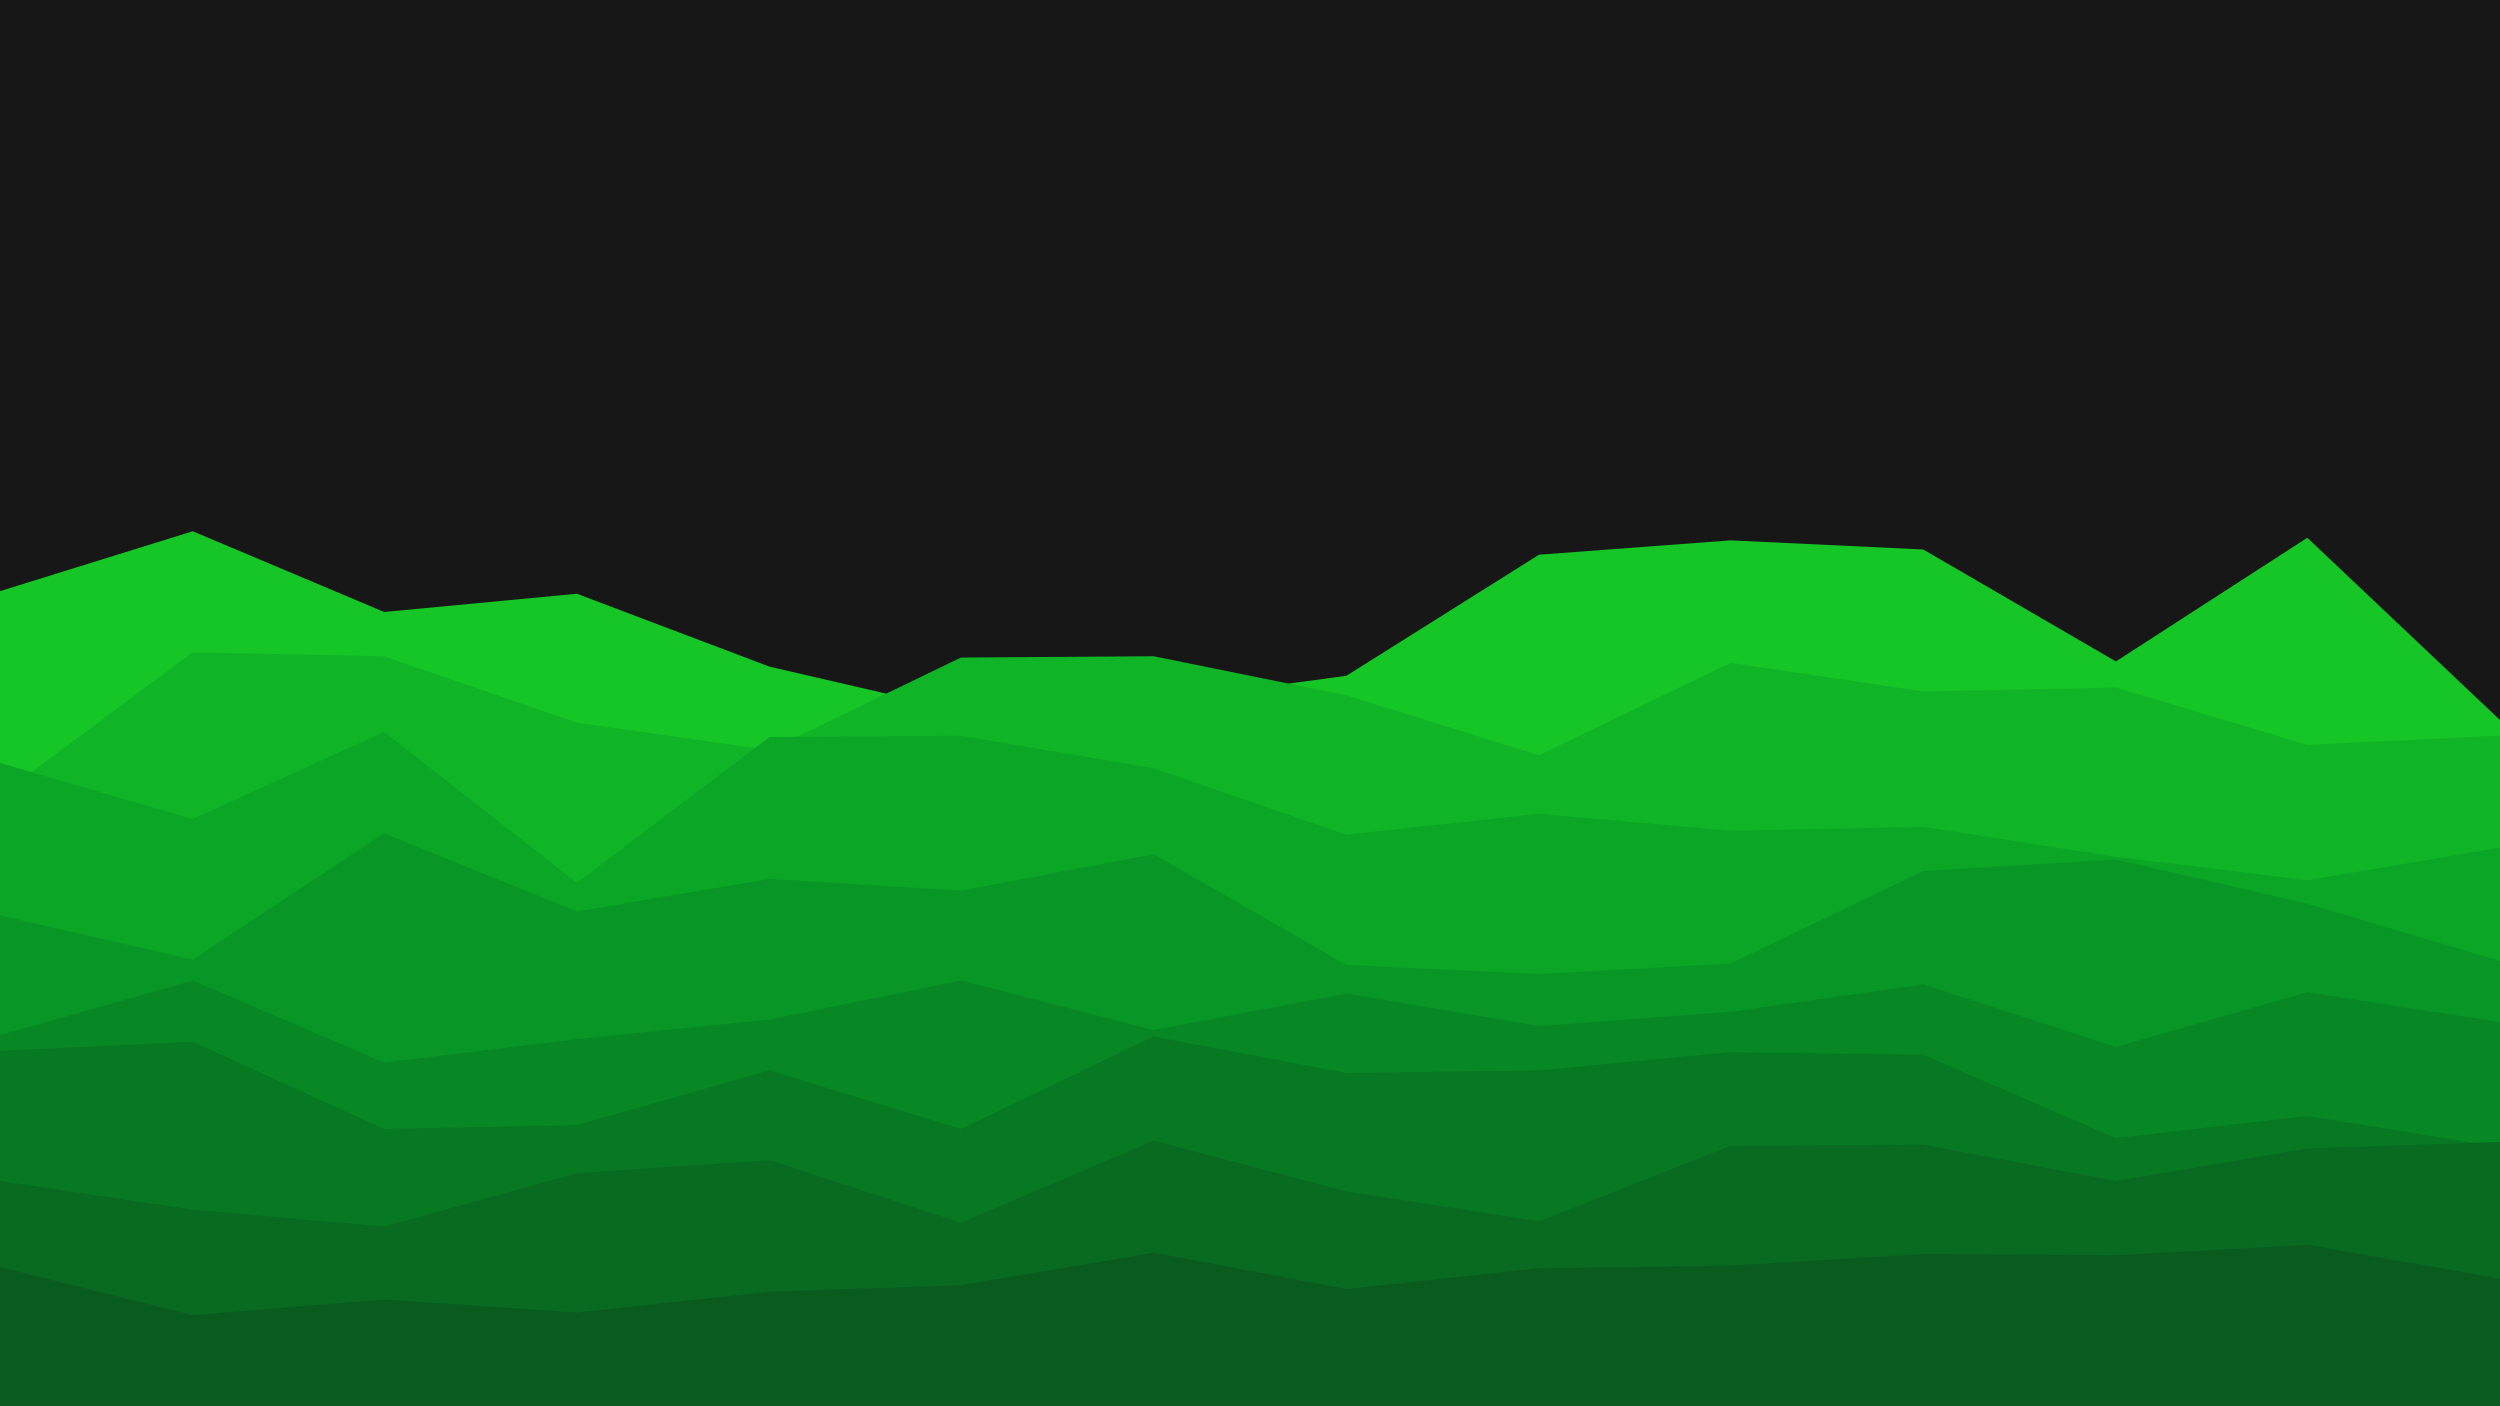 <svg id="visual" viewBox="0 0 1920 1080" width="1920" height="1080" xmlns="http://www.w3.org/2000/svg" xmlns:xlink="http://www.w3.org/1999/xlink" version="1.1"><rect x="0" y="0" width="1920" height="1080" fill="#171717"></rect><path d="M0 454L148 408L295 470L443 456L591 512L738 546L886 539L1034 519L1182 426L1329 415L1477 422L1625 508L1772 413L1920 553L1920 1081L1772 1081L1625 1081L1477 1081L1329 1081L1182 1081L1034 1081L886 1081L738 1081L591 1081L443 1081L295 1081L148 1081L0 1081Z" fill="#16c526"></path><path d="M0 611L148 501L295 504L443 555L591 576L738 505L886 504L1034 534L1182 580L1329 509L1477 531L1625 528L1772 572L1920 565L1920 1081L1772 1081L1625 1081L1477 1081L1329 1081L1182 1081L1034 1081L886 1081L738 1081L591 1081L443 1081L295 1081L148 1081L0 1081Z" fill="#10b527"></path><path d="M0 586L148 629L295 562L443 678L591 566L738 565L886 590L1034 641L1182 625L1329 638L1477 635L1625 658L1772 676L1920 651L1920 1081L1772 1081L1625 1081L1477 1081L1329 1081L1182 1081L1034 1081L886 1081L738 1081L591 1081L443 1081L295 1081L148 1081L0 1081Z" fill="#0ba626"></path><path d="M0 703L148 737L295 640L443 700L591 675L738 684L886 656L1034 741L1182 748L1329 740L1477 669L1625 660L1772 694L1920 738L1920 1081L1772 1081L1625 1081L1477 1081L1329 1081L1182 1081L1034 1081L886 1081L738 1081L591 1081L443 1081L295 1081L148 1081L0 1081Z" fill="#089726"></path><path d="M0 795L148 753L295 816L443 798L591 783L738 753L886 791L1034 763L1182 788L1329 777L1477 756L1625 804L1772 762L1920 785L1920 1081L1772 1081L1625 1081L1477 1081L1329 1081L1182 1081L1034 1081L886 1081L738 1081L591 1081L443 1081L295 1081L148 1081L0 1081Z" fill="#078824"></path><path d="M0 807L148 800L295 867L443 864L591 822L738 867L886 796L1034 824L1182 822L1329 808L1477 810L1625 874L1772 857L1920 881L1920 1081L1772 1081L1625 1081L1477 1081L1329 1081L1182 1081L1034 1081L886 1081L738 1081L591 1081L443 1081L295 1081L148 1081L0 1081Z" fill="#077923"></path><path d="M0 907L148 929L295 942L443 901L591 891L738 939L886 876L1034 915L1182 938L1329 880L1477 879L1625 907L1772 882L1920 877L1920 1081L1772 1081L1625 1081L1477 1081L1329 1081L1182 1081L1034 1081L886 1081L738 1081L591 1081L443 1081L295 1081L148 1081L0 1081Z" fill="#096a21"></path><path d="M0 973L148 1010L295 998L443 1008L591 992L738 987L886 962L1034 990L1182 974L1329 972L1477 963L1625 964L1772 956L1920 982L1920 1081L1772 1081L1625 1081L1477 1081L1329 1081L1182 1081L1034 1081L886 1081L738 1081L591 1081L443 1081L295 1081L148 1081L0 1081Z" fill="#0a5c1e"></path></svg>